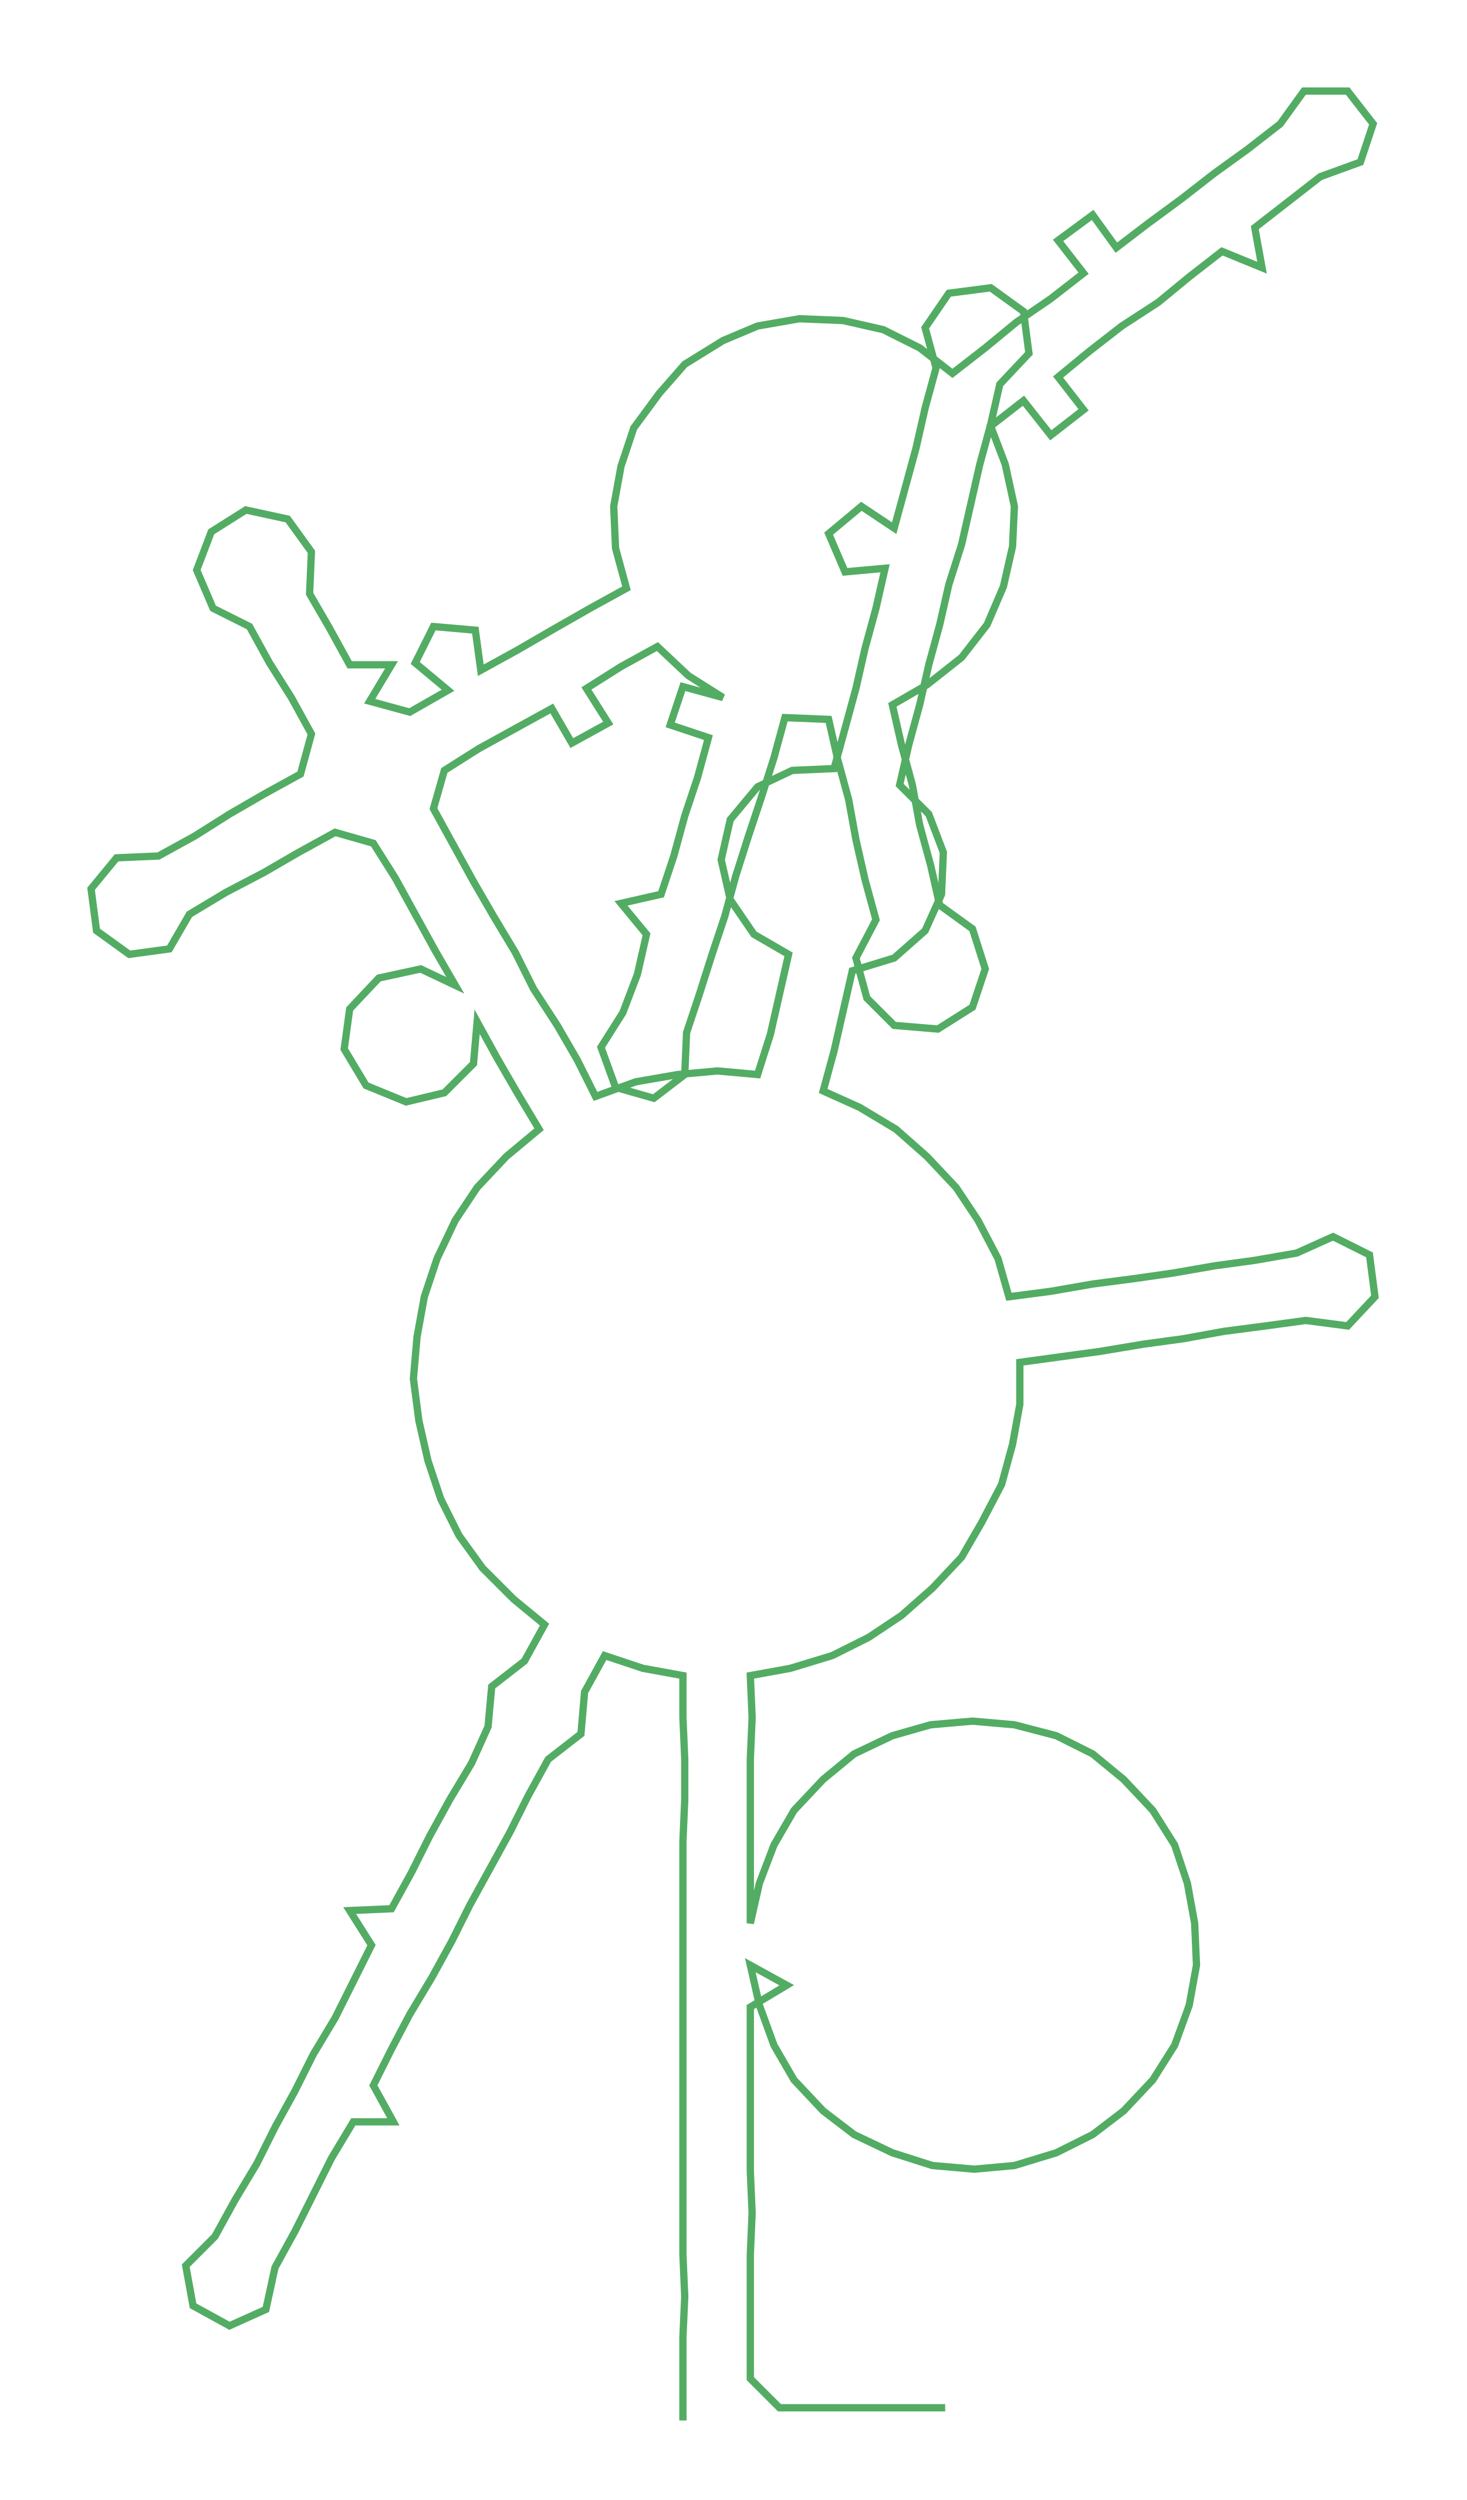 <ns0:svg xmlns:ns0="http://www.w3.org/2000/svg" width="176.044px" height="300px" viewBox="0 0 805.54 1372.74"><ns0:path style="stroke:#53ac63;stroke-width:4px;fill:none;" d="M375 1329 L375 1329 L375 1306 L375 1283 L376 1261 L375 1238 L375 1215 L375 1192 L375 1170 L375 1147 L375 1124 L375 1102 L375 1079 L375 1056 L375 1034 L375 1011 L376 988 L376 966 L375 943 L375 920 L353 916 L332 909 L321 929 L319 952 L301 966 L290 986 L280 1006 L269 1026 L258 1046 L248 1066 L237 1086 L225 1106 L215 1125 L205 1145 L216 1165 L194 1165 L182 1185 L172 1205 L162 1225 L151 1245 L146 1268 L126 1277 L106 1266 L102 1244 L118 1228 L129 1208 L141 1188 L151 1168 L162 1148 L172 1128 L184 1108 L194 1088 L204 1068 L192 1049 L215 1048 L226 1028 L236 1008 L247 988 L259 968 L268 948 L270 926 L288 912 L299 892 L282 878 L265 861 L252 843 L242 823 L235 802 L230 780 L227 757 L229 734 L233 712 L240 691 L250 670 L262 652 L278 635 L296 620 L284 600 L273 581 L262 561 L260 584 L244 600 L223 605 L201 596 L189 576 L192 554 L208 537 L231 532 L250 541 L239 522 L228 502 L217 482 L205 463 L184 457 L164 468 L145 479 L124 490 L104 502 L93 521 L71 524 L53 511 L50 488 L64 471 L87 470 L107 459 L126 447 L145 436 L165 425 L171 403 L160 383 L148 364 L137 344 L117 334 L108 313 L116 292 L135 280 L158 285 L171 303 L170 326 L181 345 L192 365 L215 365 L203 385 L225 391 L246 379 L228 364 L238 344 L261 346 L264 368 L284 357 L303 346 L324 334 L344 323 L338 301 L337 278 L341 256 L348 235 L362 216 L376 200 L397 187 L416 179 L439 175 L463 176 L485 181 L505 191 L523 205 L541 191 L558 177 L577 164 L595 150 L581 132 L600 118 L613 136 L630 123 L649 109 L667 95 L685 82 L703 68 L716 50 L740 50 L754 68 L747 89 L725 97 L707 111 L689 125 L693 147 L671 138 L653 152 L636 166 L616 179 L598 193 L581 207 L595 225 L577 239 L562 220 L544 234 L552 255 L557 278 L556 300 L551 322 L542 343 L528 361 L509 376 L490 387 L495 409 L501 431 L505 453 L511 475 L516 497 L534 510 L541 532 L534 553 L515 565 L491 563 L476 548 L470 526 L481 505 L475 483 L470 461 L466 439 L460 417 L455 395 L431 394 L425 416 L418 438 L411 459 L404 481 L398 503 L391 524 L384 546 L377 567 L376 590 L359 603 L338 597 L330 575 L342 556 L350 535 L355 513 L341 496 L363 491 L370 470 L376 448 L383 427 L389 405 L368 398 L375 377 L397 383 L378 371 L361 355 L341 366 L322 378 L334 397 L314 408 L303 389 L283 400 L263 411 L244 423 L238 444 L249 464 L260 484 L271 503 L283 523 L293 543 L306 563 L317 582 L327 602 L349 594 L372 590 L394 588 L416 590 L423 568 L428 546 L433 524 L414 513 L401 494 L396 472 L401 450 L416 432 L435 423 L458 422 L464 400 L470 378 L475 356 L481 334 L486 312 L464 314 L455 293 L473 278 L491 290 L497 268 L503 246 L508 224 L514 202 L508 180 L521 161 L544 158 L562 171 L565 194 L549 211 L544 233 L538 255 L533 277 L528 299 L521 321 L516 343 L510 365 L505 387 L499 409 L494 431 L510 447 L518 468 L517 491 L508 511 L491 526 L468 533 L463 555 L458 577 L452 599 L472 608 L492 620 L509 635 L525 652 L537 670 L548 691 L554 712 L577 709 L600 705 L623 702 L644 699 L667 695 L689 692 L712 688 L732 679 L752 689 L755 712 L740 728 L717 725 L695 728 L672 731 L650 735 L628 738 L604 742 L582 745 L560 748 L560 771 L556 793 L550 815 L539 836 L528 855 L512 872 L495 887 L477 899 L457 909 L434 916 L412 920 L413 943 L412 966 L412 988 L412 1011 L412 1034 L412 1056 L417 1034 L425 1013 L436 994 L452 977 L469 963 L490 953 L511 947 L534 945 L557 947 L580 953 L600 963 L617 977 L633 994 L645 1013 L652 1034 L656 1056 L657 1079 L653 1101 L645 1123 L633 1142 L617 1159 L600 1172 L580 1182 L557 1189 L535 1191 L512 1189 L490 1182 L469 1172 L452 1159 L436 1142 L425 1123 L417 1101 L412 1079 L432 1090 L412 1102 L412 1124 L412 1147 L412 1170 L412 1192 L413 1215 L412 1238 L412 1261 L412 1283 L412 1306 L428 1322 L451 1322 L473 1322 L496 1322 L519 1322" /></ns0:svg>